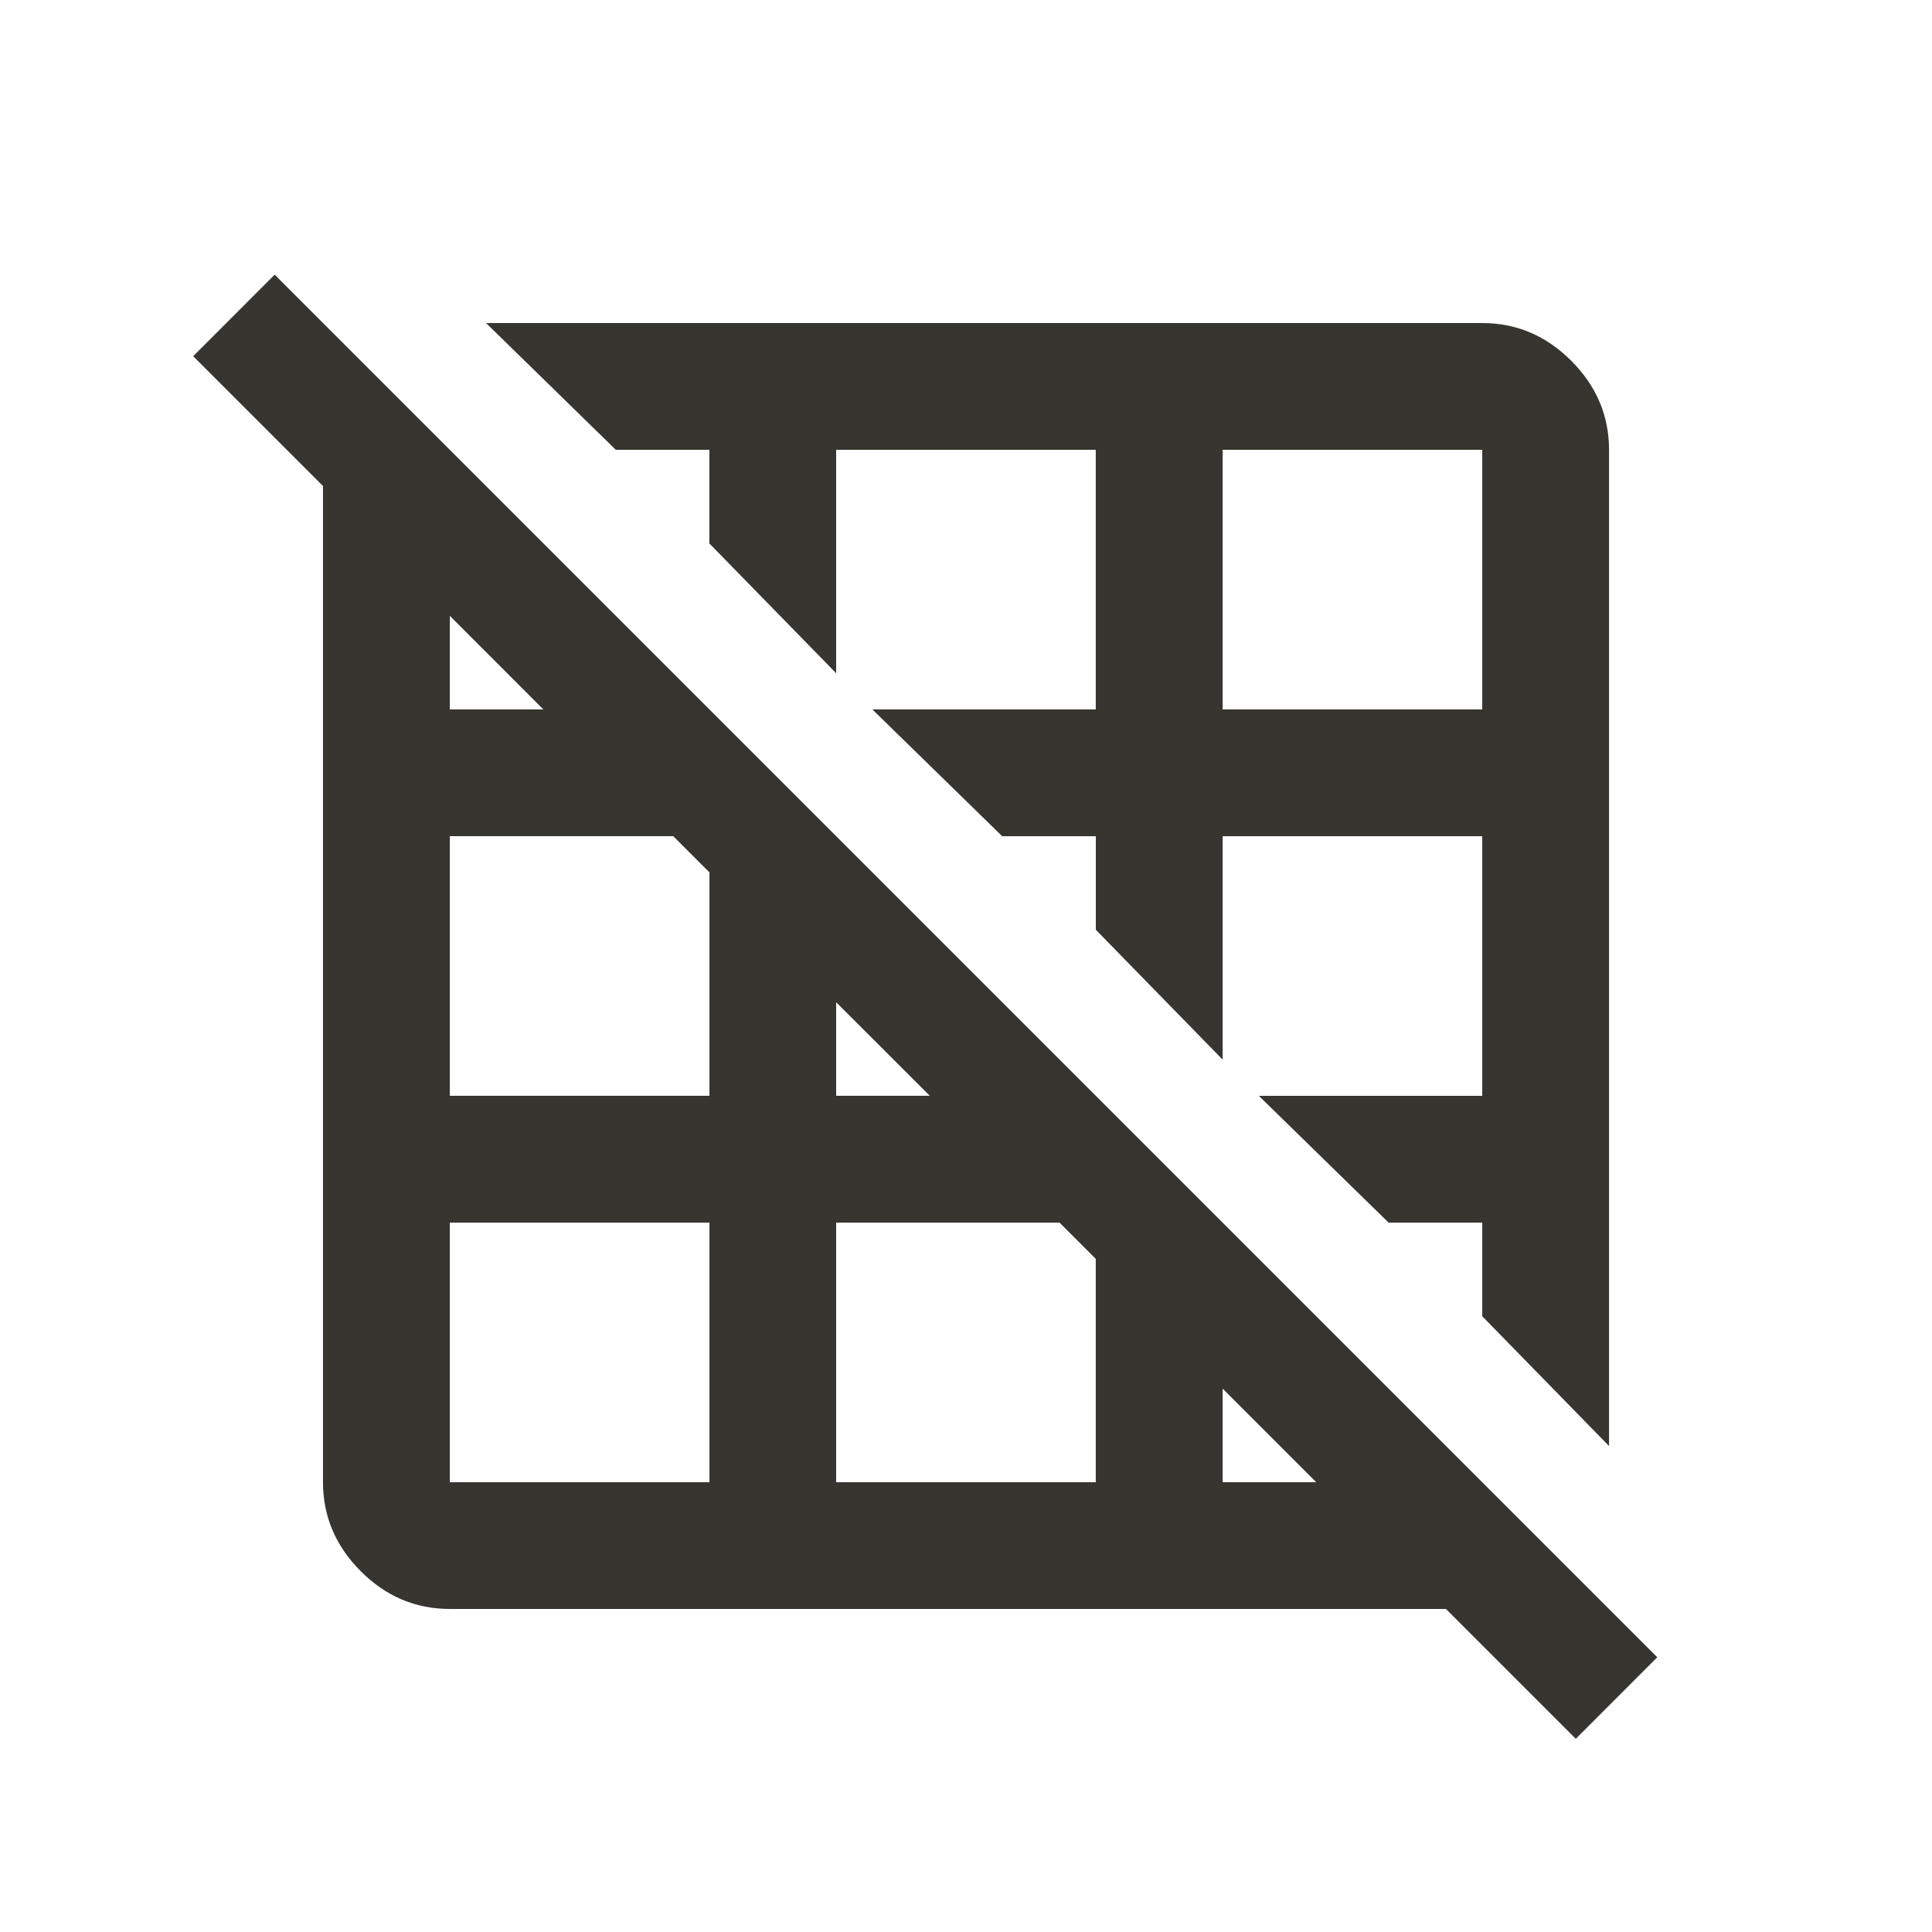 <!-- Generated by IcoMoon.io -->
<svg version="1.1" xmlns="http://www.w3.org/2000/svg" width="24" height="24" viewBox="0 0 24 24">
<title>grid_off</title>
<path fill="#37352f" d="M15.188 18.413h1.163l-1.163-1.163v1.163zM13.612 18.413v-2.775l-0.45-0.45h-2.775v3.225h3.225zM8.813 13.612v-2.775l-0.45-0.45h-2.775v3.225h3.225zM8.813 18.413v-3.225h-3.225v3.225h3.225zM5.588 7.65v1.163h1.162zM10.387 12.45v1.162h1.163zM3.412 3.412l17.175 17.175-1.012 1.013-1.613-1.613h-12.375q-0.638 0-1.106-0.469t-0.469-1.106v-12.375l-1.612-1.612zM15.188 5.588v3.225h3.225v-3.225h-3.225zM8.813 5.588h-1.163l-1.612-1.575h12.375q0.637 0 1.106 0.469t0.469 1.106v12.375l-1.575-1.612v-1.163h-1.163l-1.612-1.575h2.775v-3.225h-3.225v2.775l-1.575-1.613v-1.162h-1.163l-1.613-1.575h2.775v-3.225h-3.225v2.775l-1.575-1.612v-1.162z"></path>
</svg>

